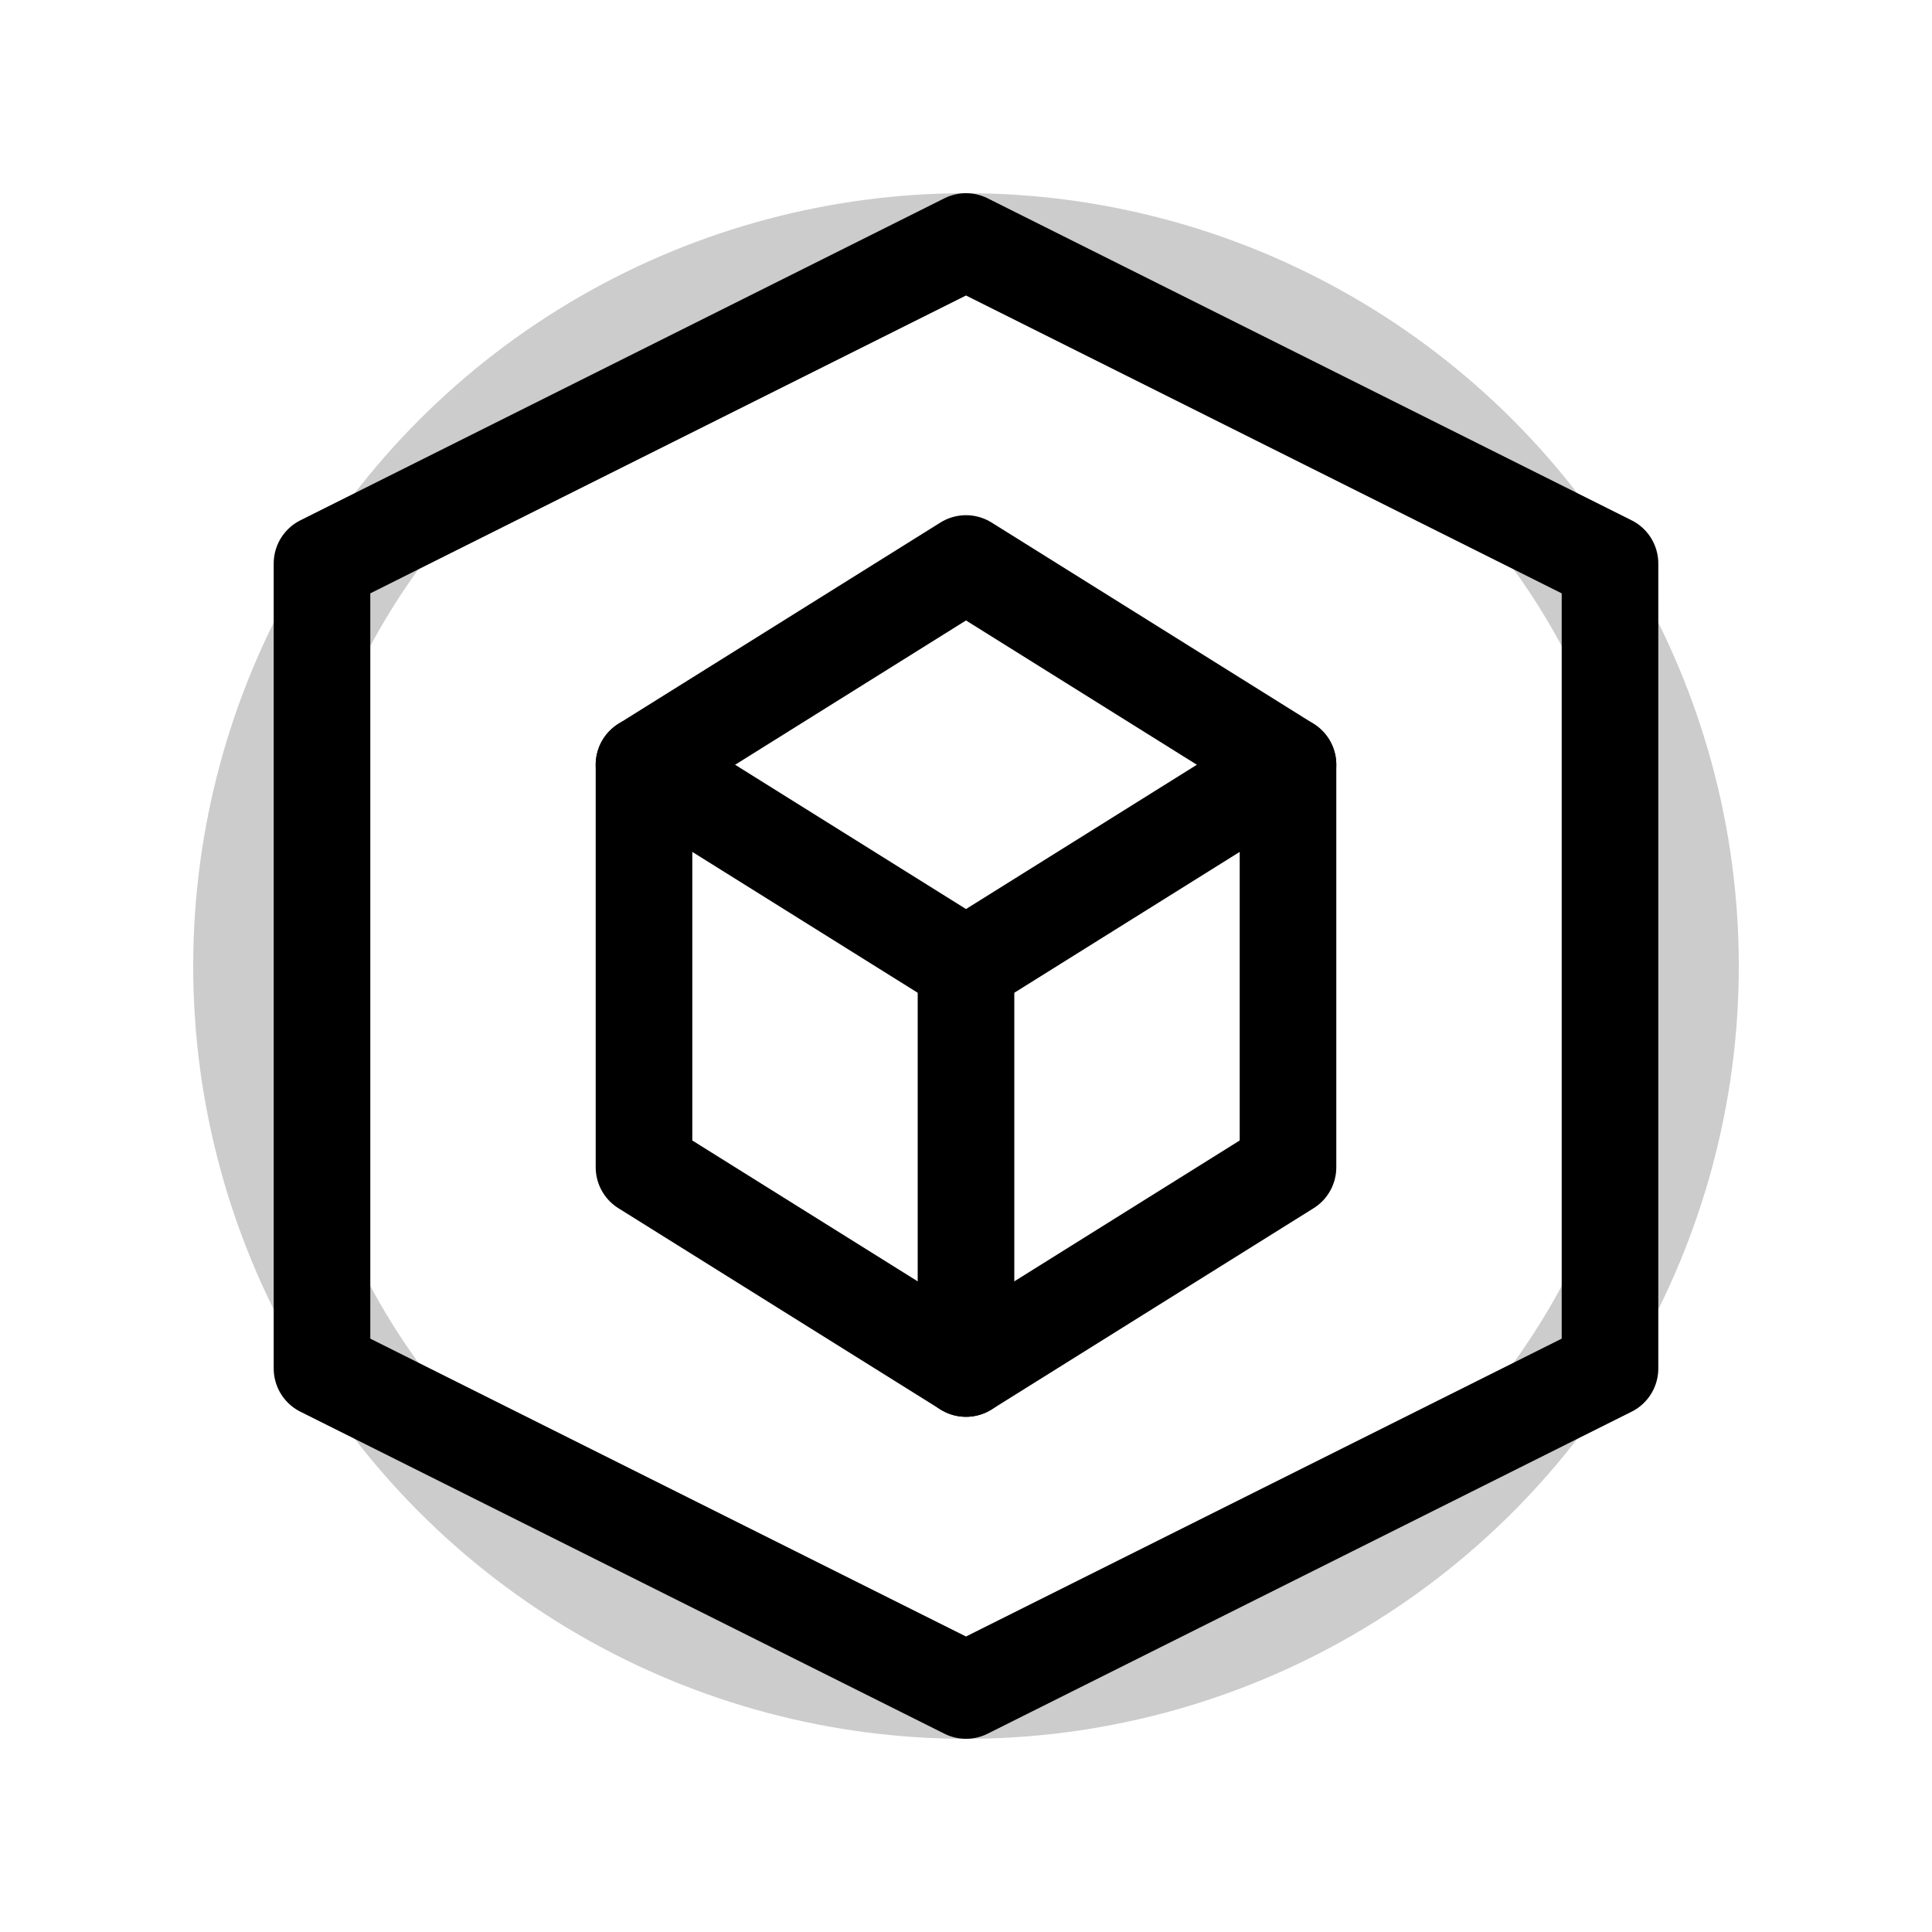 <svg width="24" height="24" viewBox="0 0 24 24" fill="none" xmlns="http://www.w3.org/2000/svg">
  <path d="M12 3L4 7V17L12 21L20 17V7L12 3Z" stroke="currentColor" stroke-width="1.2" stroke-linecap="round" stroke-linejoin="round" stroke-dasharray="0" />
  <path d="M12 7L8 9.5V14.5L12 17L16 14.5V9.5L12 7Z" stroke="currentColor" stroke-width="1.2" stroke-linecap="round" stroke-linejoin="round" />
  <path d="M12 12L16 9.5M12 12L8 9.5M12 12V17" stroke="currentColor" stroke-width="1.2" stroke-linecap="round" stroke-linejoin="round" />
  <circle cx="12" cy="12" r="9" stroke="currentColor" stroke-width="1.2" stroke-opacity="0.2" />
</svg> 